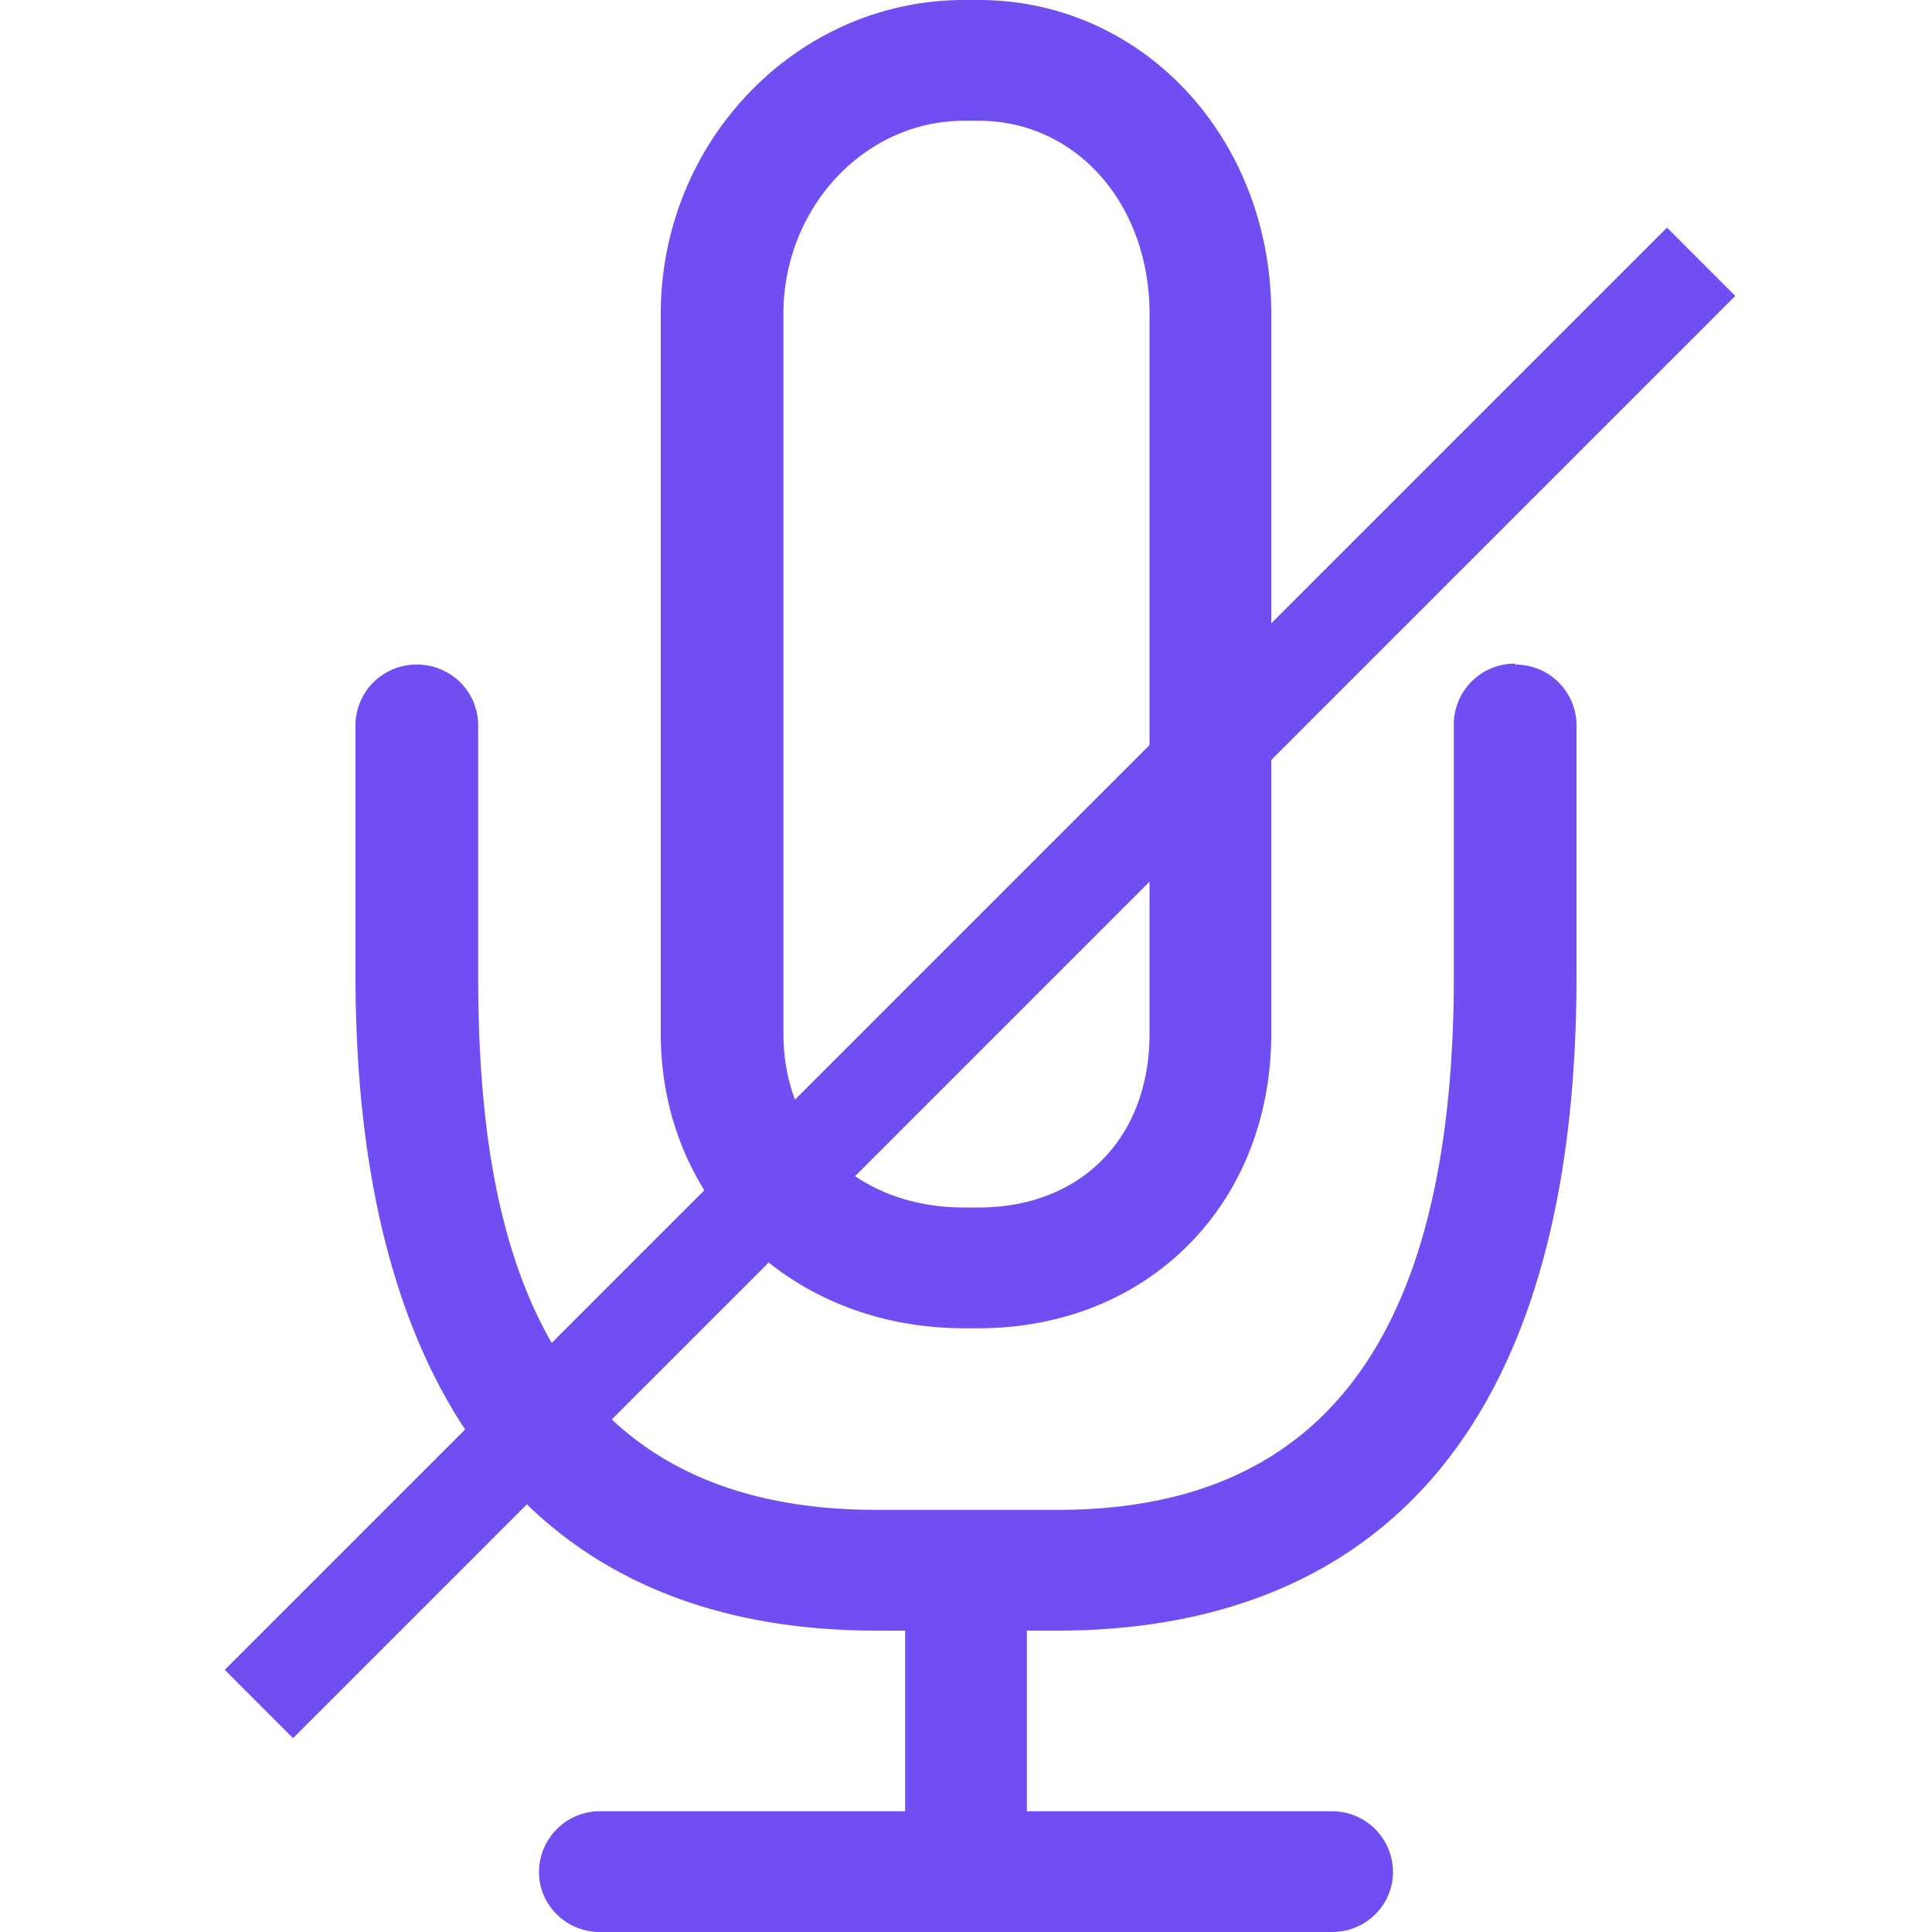 <svg width="20" height="20" xmlns="http://www.w3.org/2000/svg">
 <defs>
  <clipPath id="a">
   <path id="svg_1" fill="#fff" d="m0,0l20,0l0,20l-20,0l0,-20z"/>
  </clipPath>
 </defs>
 <g>
  <title>background</title>
  <rect fill="#ffffff" id="canvas_background" height="22" width="22" y="-1" x="-1"/>
 </g>
 <g class="layer">
  <title>Layer 1</title>
  <g id="svg_2" clip-path="url(#a)">
   <path id="svg_3" fill="#704EF1" d="m9.98,13.75l0.15,0c1.75,0 3.03,-1.28 3.03,-3.05l0,-7.45c0,-1.82 -1.33,-3.25 -3.03,-3.25l-0.15,0c-1.73,0 -3.14,1.46 -3.14,3.25l0,7.45c0,1.74 1.35,3.05 3.14,3.05zm-1.87,-10.5c0,-1.1 0.84,-2 1.87,-2l0.15,0c1.01,0 1.77,0.86 1.77,2l0,7.45c0,1.08 -0.71,1.8 -1.77,1.8l-0.15,0c-1.1,0 -1.87,-0.74 -1.87,-1.8l0,-7.45zm7.58,3.62a0.63,0.63 0 0 0 -0.64,0.63l0,2.6c0,3.72 -1.34,5.53 -4.1,5.53l-1.88,0c-3.6,0 -4.12,-3.01 -4.12,-5.53l0,-2.6a0.63,0.63 0 0 0 -0.63,-0.62a0.63,0.63 0 0 0 -0.64,0.62l0,2.6c0,4.31 1.82,6.78 5.39,6.78l0.3,0l0,1.87l-3.16,0a0.63,0.63 0 0 0 -0.63,0.63c0,0.34 0.28,0.62 0.63,0.62l7.58,0c0.35,0 0.63,-0.28 0.63,-0.62a0.63,0.63 0 0 0 -0.63,-0.63l-3.16,0l0,-1.87l0.32,0c2.45,0 5.37,-1.18 5.37,-6.78l0,-2.6a0.63,0.63 0 0 0 -0.64,-0.62l0.01,-0.01z"/>
  </g>
  <line y2="2.71" y1="17.64" x2="17.61" x1="2.68" stroke="#704EF1" id="svg_4" fill="none"/>
 </g>
</svg>